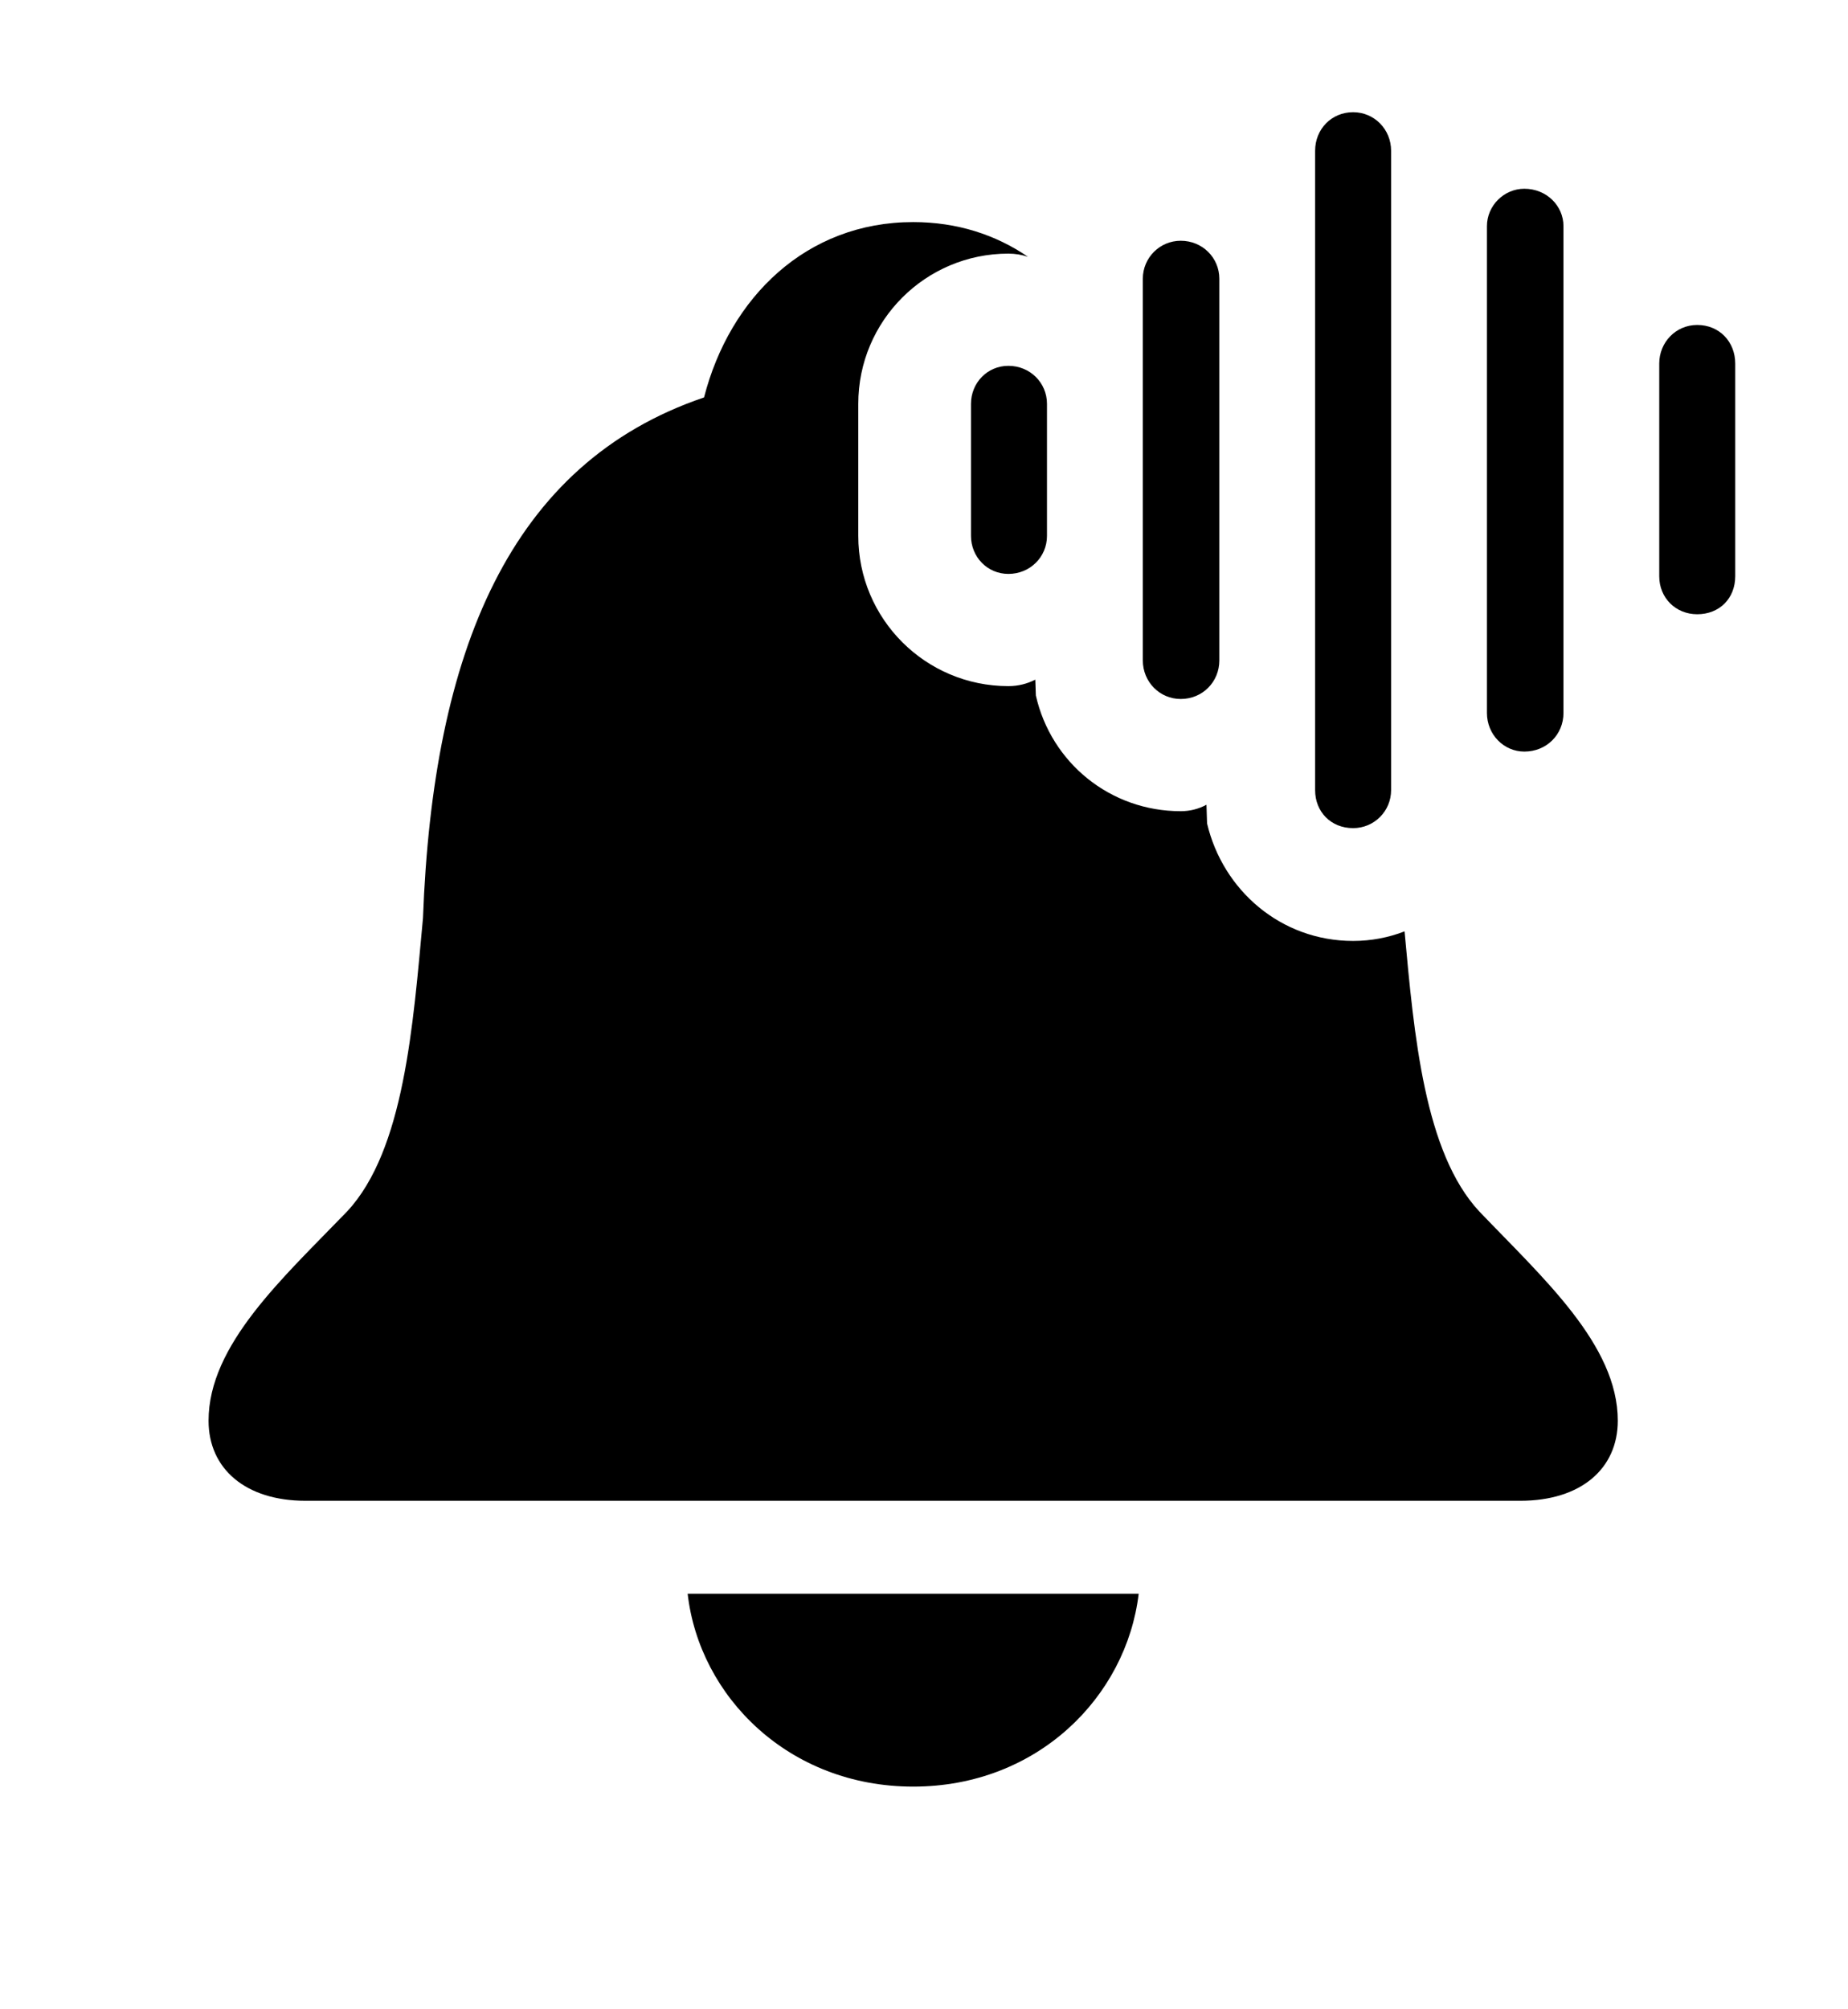 <svg version="1.1" xmlns="http://www.w3.org/2000/svg" xmlns:xlink="http://www.w3.org/1999/xlink" width="30.889" height="33.565" viewBox="0 0 30.889 33.565">
 <g>
  <rect height="33.565" opacity="0" width="30.889" x="0" y="0"/>
  <path d="M15.264 29.854C13.184 29.854 11.69 28.35 11.494 26.631L19.033 26.631C18.828 28.35 17.344 29.854 15.264 29.854ZM17.182 4.291C17.08 4.257 16.97 4.238 16.855 4.238C15.469 4.238 14.346 5.361 14.346 6.748L14.346 8.955C14.346 10.342 15.469 11.465 16.855 11.465C17.021 11.465 17.168 11.426 17.305 11.357L17.314 11.621C17.568 12.744 18.555 13.555 19.736 13.555C19.893 13.555 20.039 13.516 20.166 13.447L20.176 13.76C20.439 14.873 21.406 15.723 22.617 15.723C22.921 15.723 23.212 15.666 23.477 15.563C23.636 17.298 23.809 19.261 24.727 20.244C25.791 21.357 27.041 22.471 27.041 23.74C27.041 24.541 26.426 25.078 25.41 25.078L5.107 25.078C4.102 25.078 3.486 24.541 3.486 23.74C3.486 22.471 4.727 21.357 5.801 20.244C6.758 19.219 6.904 17.129 7.07 15.342C7.236 10.889 8.516 7.744 11.768 6.641C12.197 4.971 13.477 3.711 15.264 3.711C15.997 3.711 16.645 3.923 17.182 4.291Z" fill="currentColor"/>
  <path d="M28.369 10.264C28.74 10.264 29.004 10 29.004 9.629L29.004 6.074C29.004 5.713 28.74 5.43 28.369 5.43C28.008 5.43 27.734 5.723 27.734 6.074L27.734 9.629C27.734 9.99 28.008 10.264 28.369 10.264Z" fill="currentColor"/>
  <path d="M25.479 12.559C25.85 12.559 26.133 12.275 26.133 11.914L26.133 3.779C26.133 3.438 25.85 3.154 25.479 3.154C25.137 3.154 24.854 3.438 24.854 3.779L24.854 11.914C24.854 12.275 25.137 12.559 25.479 12.559Z" fill="currentColor"/>
  <path d="M22.617 13.838C22.969 13.838 23.252 13.555 23.252 13.203L23.252 2.52C23.252 2.158 22.969 1.875 22.617 1.875C22.256 1.875 21.982 2.158 21.982 2.52L21.982 13.203C21.982 13.565 22.246 13.838 22.617 13.838Z" fill="currentColor"/>
  <path d="M19.736 11.68C20.098 11.68 20.381 11.396 20.381 11.035L20.381 4.658C20.381 4.307 20.098 4.023 19.736 4.023C19.385 4.023 19.102 4.307 19.102 4.658L19.102 11.035C19.102 11.396 19.385 11.68 19.736 11.68Z" fill="currentColor"/>
  <path d="M16.855 9.59C17.217 9.59 17.5 9.307 17.5 8.955L17.5 6.748C17.5 6.396 17.217 6.113 16.855 6.113C16.504 6.113 16.23 6.396 16.23 6.748L16.23 8.955C16.23 9.307 16.504 9.59 16.855 9.59Z" fill="currentColor"/>
 </g>
</svg>

